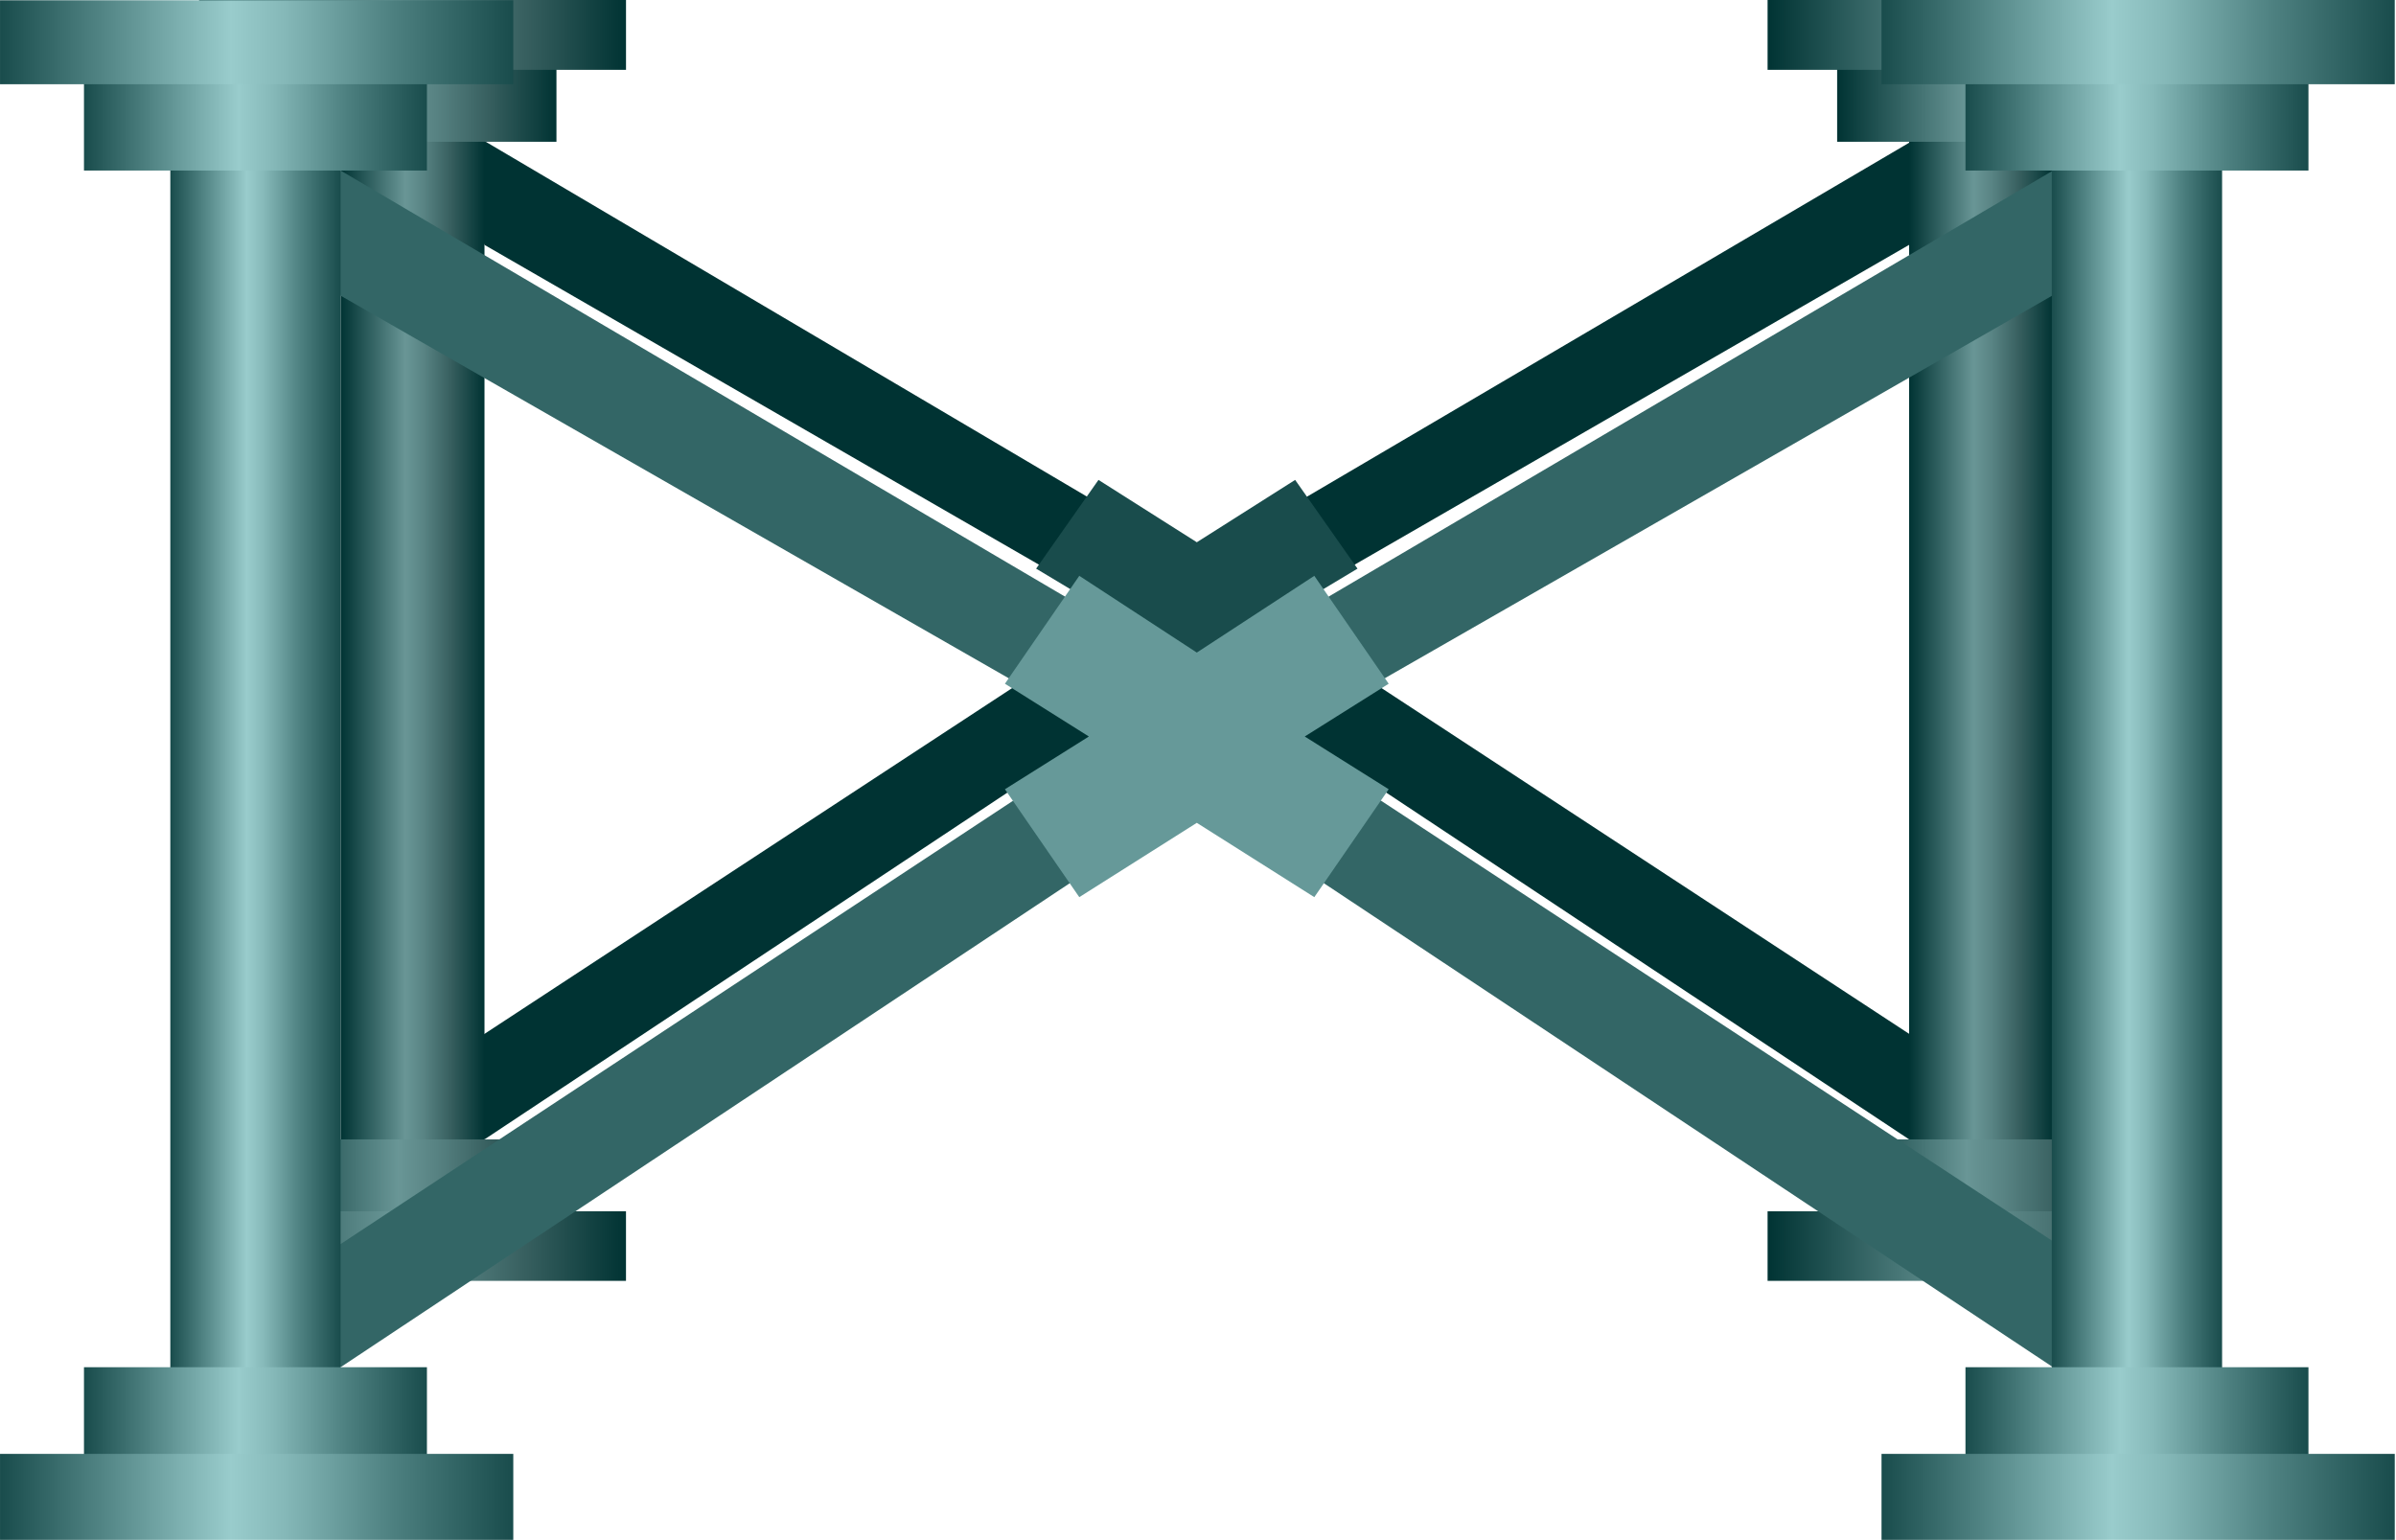 <!DOCTYPE svg PUBLIC "-//W3C//DTD SVG 1.1//EN" "http://www.w3.org/Graphics/SVG/1.1/DTD/svg11.dtd"><svg version="1.1" xmlns="http://www.w3.org/2000/svg" xmlns:xlink="http://www.w3.org/1999/xlink" width="112px" height="72px" viewBox="0 0 112.5 72.295" enable-background="new 0 0 112.5 72.295" xml:space="preserve">
<g id="Group_BackLegs">
	<path fill="#003333" d="M22.749,53.49l33.445-22.184L89.639,53.49l1.654-3.873L59.572,28.828l30.066-17.342l1.654-5.768   L56.194,26.351L20.626,5.356l2.123,6.131l30.067,17.342L20.813,49.804L22.749,53.49z" />
	<linearGradient id="SVGID_1_" gradientUnits="userSpaceOnUse" x1="9.348" y1="58.5" x2="29.393" y2="58.5">
		<stop offset="0" style="stop-color:#003333" />
		<stop offset="0.45" style="stop-color:#699696" />
		<stop offset="0.58" style="stop-color:#588383" />
		<stop offset="0.77" style="stop-color:#365E5E" />
		<stop offset="1" style="stop-color:#003333" />
	</linearGradient>
	<rect x="9.348" y="56.867" fill="url(#SVGID_1_)" width="20.044" height="3.266" />
	<linearGradient id="SVGID_2_" gradientUnits="userSpaceOnUse" x1="15.992" y1="29.96" x2="22.748" y2="29.96">
		<stop offset="0" style="stop-color:#003333" />
		<stop offset="0.45" style="stop-color:#699696" />
		<stop offset="0.58" style="stop-color:#588383" />
		<stop offset="0.77" style="stop-color:#365E5E" />
		<stop offset="1" style="stop-color:#003333" />
	</linearGradient>
	<rect x="15.992" y="6.023" fill="url(#SVGID_2_)" width="6.756" height="47.874" />
	<linearGradient id="SVGID_3_" gradientUnits="userSpaceOnUse" x1="12.614" y1="55.179" x2="26.127" y2="55.179">
		<stop offset="0" style="stop-color:#003333" />
		<stop offset="0.45" style="stop-color:#699696" />
		<stop offset="0.58" style="stop-color:#588383" />
		<stop offset="0.77" style="stop-color:#365E5E" />
		<stop offset="1" style="stop-color:#003333" />
	</linearGradient>
	<polygon fill="url(#SVGID_3_)" points="22.726,53.49 16.016,53.49 12.614,53.49 12.614,56.867 26.127,56.867 26.127,53.49  " />
	<linearGradient id="SVGID_4_" gradientUnits="userSpaceOnUse" x1="12.614" y1="4.739" x2="26.127" y2="4.739">
		<stop offset="0" style="stop-color:#003333" />
		<stop offset="0.45" style="stop-color:#699696" />
		<stop offset="0.58" style="stop-color:#588383" />
		<stop offset="0.77" style="stop-color:#365E5E" />
		<stop offset="1" style="stop-color:#003333" />
	</linearGradient>
	<polygon fill="url(#SVGID_4_)" points="22.725,2.835 16.016,2.835 12.614,2.835 12.614,6.644 26.127,6.644 26.127,2.835  " />
	<linearGradient id="SVGID_5_" gradientUnits="userSpaceOnUse" x1="9.348" y1="1.605" x2="29.393" y2="1.605">
		<stop offset="0" style="stop-color:#003333" />
		<stop offset="0.45" style="stop-color:#699696" />
		<stop offset="0.58" style="stop-color:#588383" />
		<stop offset="0.77" style="stop-color:#365E5E" />
		<stop offset="1" style="stop-color:#003333" />
	</linearGradient>
	<polygon fill="url(#SVGID_5_)" points="26.021,3.266 29.393,3.266 29.393,-0.056 9.348,-0.056 9.348,3.266 12.626,3.266  " />
	<linearGradient id="SVGID_6_" gradientUnits="userSpaceOnUse" x1="89.639" y1="30.053" x2="96.394" y2="30.053">
		<stop offset="0" style="stop-color:#003333" />
		<stop offset="0.45" style="stop-color:#699696" />
		<stop offset="0.58" style="stop-color:#588383" />
		<stop offset="0.77" style="stop-color:#365E5E" />
		<stop offset="1" style="stop-color:#003333" />
	</linearGradient>
	<rect x="89.639" y="6.21" fill="url(#SVGID_6_)" width="6.756" height="47.687" />
	<linearGradient id="SVGID_7_" gradientUnits="userSpaceOnUse" x1="86.26" y1="55.361" x2="99.773" y2="55.361">
		<stop offset="0" style="stop-color:#003333" />
		<stop offset="0.45" style="stop-color:#699696" />
		<stop offset="0.58" style="stop-color:#588383" />
		<stop offset="0.77" style="stop-color:#365E5E" />
		<stop offset="1" style="stop-color:#003333" />
	</linearGradient>
	<polygon fill="url(#SVGID_7_)" points="96.372,53.49 89.662,53.49 86.26,53.49 86.26,57.231 99.773,57.231 99.773,53.49  " />
	<linearGradient id="SVGID_8_" gradientUnits="userSpaceOnUse" x1="86.26" y1="4.771" x2="99.773" y2="4.771">
		<stop offset="0" style="stop-color:#003333" />
		<stop offset="0.45" style="stop-color:#699696" />
		<stop offset="0.58" style="stop-color:#588383" />
		<stop offset="0.77" style="stop-color:#365E5E" />
		<stop offset="1" style="stop-color:#003333" />
	</linearGradient>
	<polygon fill="url(#SVGID_8_)" points="96.371,2.898 89.662,2.898 86.26,2.898 86.26,6.644 99.773,6.644 99.773,2.898  " />
	<linearGradient id="SVGID_9_" gradientUnits="userSpaceOnUse" x1="82.994" y1="1.605" x2="103.039" y2="1.605">
		<stop offset="0" style="stop-color:#003333" />
		<stop offset="0.45" style="stop-color:#699696" />
		<stop offset="0.58" style="stop-color:#588383" />
		<stop offset="0.77" style="stop-color:#365E5E" />
		<stop offset="1" style="stop-color:#003333" />
	</linearGradient>
	<polygon fill="url(#SVGID_9_)" points="99.667,3.266 103.039,3.266 103.039,-0.056 82.994,-0.056 82.994,3.266 86.273,3.266  " />
	<path fill="#194C4C" d="M48.649,30.855l3.378-2.14l-3.378-2.026l2.928-4.167l4.617,2.928l4.617-2.928l2.928,4.167l-3.378,2.026   l3.378,2.14l-2.928,4.167l-4.617-2.928l-4.617,2.928L48.649,30.855z" />
	<linearGradient id="SVGID_10_" gradientUnits="userSpaceOnUse" x1="82.994" y1="58.5" x2="103.039" y2="58.5">
		<stop offset="0" style="stop-color:#003333" />
		<stop offset="0.45" style="stop-color:#699696" />
		<stop offset="0.58" style="stop-color:#588383" />
		<stop offset="0.77" style="stop-color:#365E5E" />
		<stop offset="1" style="stop-color:#003333" />
	</linearGradient>
	<rect x="82.994" y="56.867" fill="url(#SVGID_10_)" width="20.045" height="3.266" />
</g>
<g id="Group_FrontLegs">
	<path fill="#336666" d="M15.992,64.188l40.202-26.688l40.201,26.688l2.98-3.958L60.248,34.572l38.46-22.05l-2.313-4.526   L56.194,31.643L15.992,7.995l-2.867,4.234L52.14,34.572L13.792,59.856L15.992,64.188z" />
	<path fill="#669999" d="M47.185,37.048l3.941-2.477l-3.941-2.478l3.491-5.067l5.518,3.604l5.517-3.604l3.492,5.067l-3.941,2.478   l3.941,2.477l-3.492,5.067l-5.517-3.49l-5.518,3.49L47.185,37.048z" />
	<linearGradient id="SVGID_11_" gradientUnits="userSpaceOnUse" x1="96.339" y1="36.399" x2="104.334" y2="36.399">
		<stop offset="0" style="stop-color:#194C4C" />
		<stop offset="0.45" style="stop-color:#99CCCC" />
		<stop offset="0.55" style="stop-color:#86B9B9" />
		<stop offset="0.73" style="stop-color:#568989" />
		<stop offset="0.77" style="stop-color:#4C7F7F" />
		<stop offset="1" style="stop-color:#194C4C" />
	</linearGradient>
	<rect x="96.339" y="7.649" fill="url(#SVGID_11_)" width="7.995" height="57.499" />
	<linearGradient id="SVGID_12_" gradientUnits="userSpaceOnUse" x1="7.997" y1="35.919" x2="15.992" y2="35.919">
		<stop offset="0" style="stop-color:#194C4C" />
		<stop offset="0.45" style="stop-color:#99CCCC" />
		<stop offset="0.55" style="stop-color:#86B9B9" />
		<stop offset="0.73" style="stop-color:#568989" />
		<stop offset="0.77" style="stop-color:#4C7F7F" />
		<stop offset="1" style="stop-color:#194C4C" />
	</linearGradient>
	<rect x="7.997" y="7.065" fill="url(#SVGID_12_)" width="7.995" height="57.708" />
	<linearGradient id="SVGID_13_" gradientUnits="userSpaceOnUse" x1="92.285" y1="66.542" x2="108.389" y2="66.542">
		<stop offset="0" style="stop-color:#194C4C" />
		<stop offset="0.45" style="stop-color:#99CCCC" />
		<stop offset="0.55" style="stop-color:#86B9B9" />
		<stop offset="0.73" style="stop-color:#568989" />
		<stop offset="0.77" style="stop-color:#4C7F7F" />
		<stop offset="1" style="stop-color:#194C4C" />
	</linearGradient>
	<polygon fill="url(#SVGID_13_)" points="104.334,64.188 96.339,64.188 92.285,64.188 92.285,68.898 108.389,68.898 108.389,64.188     " />
	<linearGradient id="SVGID_14_" gradientUnits="userSpaceOnUse" x1="88.344" y1="70.277" x2="112.441" y2="70.277">
		<stop offset="0" style="stop-color:#194C4C" />
		<stop offset="0.45" style="stop-color:#99CCCC" />
		<stop offset="0.55" style="stop-color:#86B9B9" />
		<stop offset="0.73" style="stop-color:#568989" />
		<stop offset="0.77" style="stop-color:#4C7F7F" />
		<stop offset="1" style="stop-color:#194C4C" />
	</linearGradient>
	<rect x="88.344" y="68.258" fill="url(#SVGID_14_)" width="24.098" height="4.037" />
	<linearGradient id="SVGID_15_" gradientUnits="userSpaceOnUse" x1="3.943" y1="66.464" x2="20.046" y2="66.464">
		<stop offset="0" style="stop-color:#194C4C" />
		<stop offset="0.45" style="stop-color:#99CCCC" />
		<stop offset="0.55" style="stop-color:#86B9B9" />
		<stop offset="0.73" style="stop-color:#568989" />
		<stop offset="0.77" style="stop-color:#4C7F7F" />
		<stop offset="1" style="stop-color:#194C4C" />
	</linearGradient>
	<polygon fill="url(#SVGID_15_)" points="15.992,64.188 7.997,64.188 3.943,64.188 3.943,68.741 20.046,68.741 20.046,64.188  " />
	<linearGradient id="SVGID_16_" gradientUnits="userSpaceOnUse" x1="3.943" y1="5.78" x2="20.046" y2="5.78">
		<stop offset="0" style="stop-color:#194C4C" />
		<stop offset="0.45" style="stop-color:#99CCCC" />
		<stop offset="0.55" style="stop-color:#86B9B9" />
		<stop offset="0.73" style="stop-color:#568989" />
		<stop offset="0.77" style="stop-color:#4C7F7F" />
		<stop offset="1" style="stop-color:#194C4C" />
	</linearGradient>
	<polygon fill="url(#SVGID_16_)" points="15.992,3.565 7.997,3.565 3.943,3.565 3.943,7.995 20.046,7.995 20.046,3.565  " />
	<linearGradient id="SVGID_17_" gradientUnits="userSpaceOnUse" x1="0.002" y1="70.277" x2="24.1" y2="70.277">
		<stop offset="0" style="stop-color:#194C4C" />
		<stop offset="0.45" style="stop-color:#99CCCC" />
		<stop offset="0.55" style="stop-color:#86B9B9" />
		<stop offset="0.73" style="stop-color:#568989" />
		<stop offset="0.77" style="stop-color:#4C7F7F" />
		<stop offset="1" style="stop-color:#194C4C" />
	</linearGradient>
	<rect x="0.001" y="68.258" fill="url(#SVGID_17_)" width="24.099" height="4.037" />
	<linearGradient id="SVGID_18_" gradientUnits="userSpaceOnUse" x1="0.002" y1="1.971" x2="24.1" y2="1.971">
		<stop offset="0" style="stop-color:#194C4C" />
		<stop offset="0.45" style="stop-color:#99CCCC" />
		<stop offset="0.55" style="stop-color:#86B9B9" />
		<stop offset="0.73" style="stop-color:#568989" />
		<stop offset="0.77" style="stop-color:#4C7F7F" />
		<stop offset="1" style="stop-color:#194C4C" />
	</linearGradient>
	<polygon fill="url(#SVGID_18_)" points="20.046,3.942 24.1,3.942 24.1,0 0.001,0 0.001,3.942 3.943,3.942  " />
	<linearGradient id="SVGID_19_" gradientUnits="userSpaceOnUse" x1="92.285" y1="5.718" x2="108.389" y2="5.718">
		<stop offset="0" style="stop-color:#194C4C" />
		<stop offset="0.45" style="stop-color:#99CCCC" />
		<stop offset="0.55" style="stop-color:#86B9B9" />
		<stop offset="0.73" style="stop-color:#568989" />
		<stop offset="0.77" style="stop-color:#4C7F7F" />
		<stop offset="1" style="stop-color:#194C4C" />
	</linearGradient>
	<polygon fill="url(#SVGID_19_)" points="104.334,3.442 96.339,3.442 92.285,3.442 92.285,7.995 108.389,7.995 108.389,3.442  " />
	<linearGradient id="SVGID_20_" gradientUnits="userSpaceOnUse" x1="88.344" y1="1.943" x2="112.441" y2="1.943">
		<stop offset="0" style="stop-color:#194C4C" />
		<stop offset="0.45" style="stop-color:#99CCCC" />
		<stop offset="0.55" style="stop-color:#86B9B9" />
		<stop offset="0.73" style="stop-color:#568989" />
		<stop offset="0.77" style="stop-color:#4C7F7F" />
		<stop offset="1" style="stop-color:#194C4C" />
	</linearGradient>
	<polygon fill="url(#SVGID_20_)" points="108.389,3.942 112.441,3.942 112.441,-0.056 88.344,-0.056 88.344,3.942 92.285,3.942  " />
</g>
</svg>